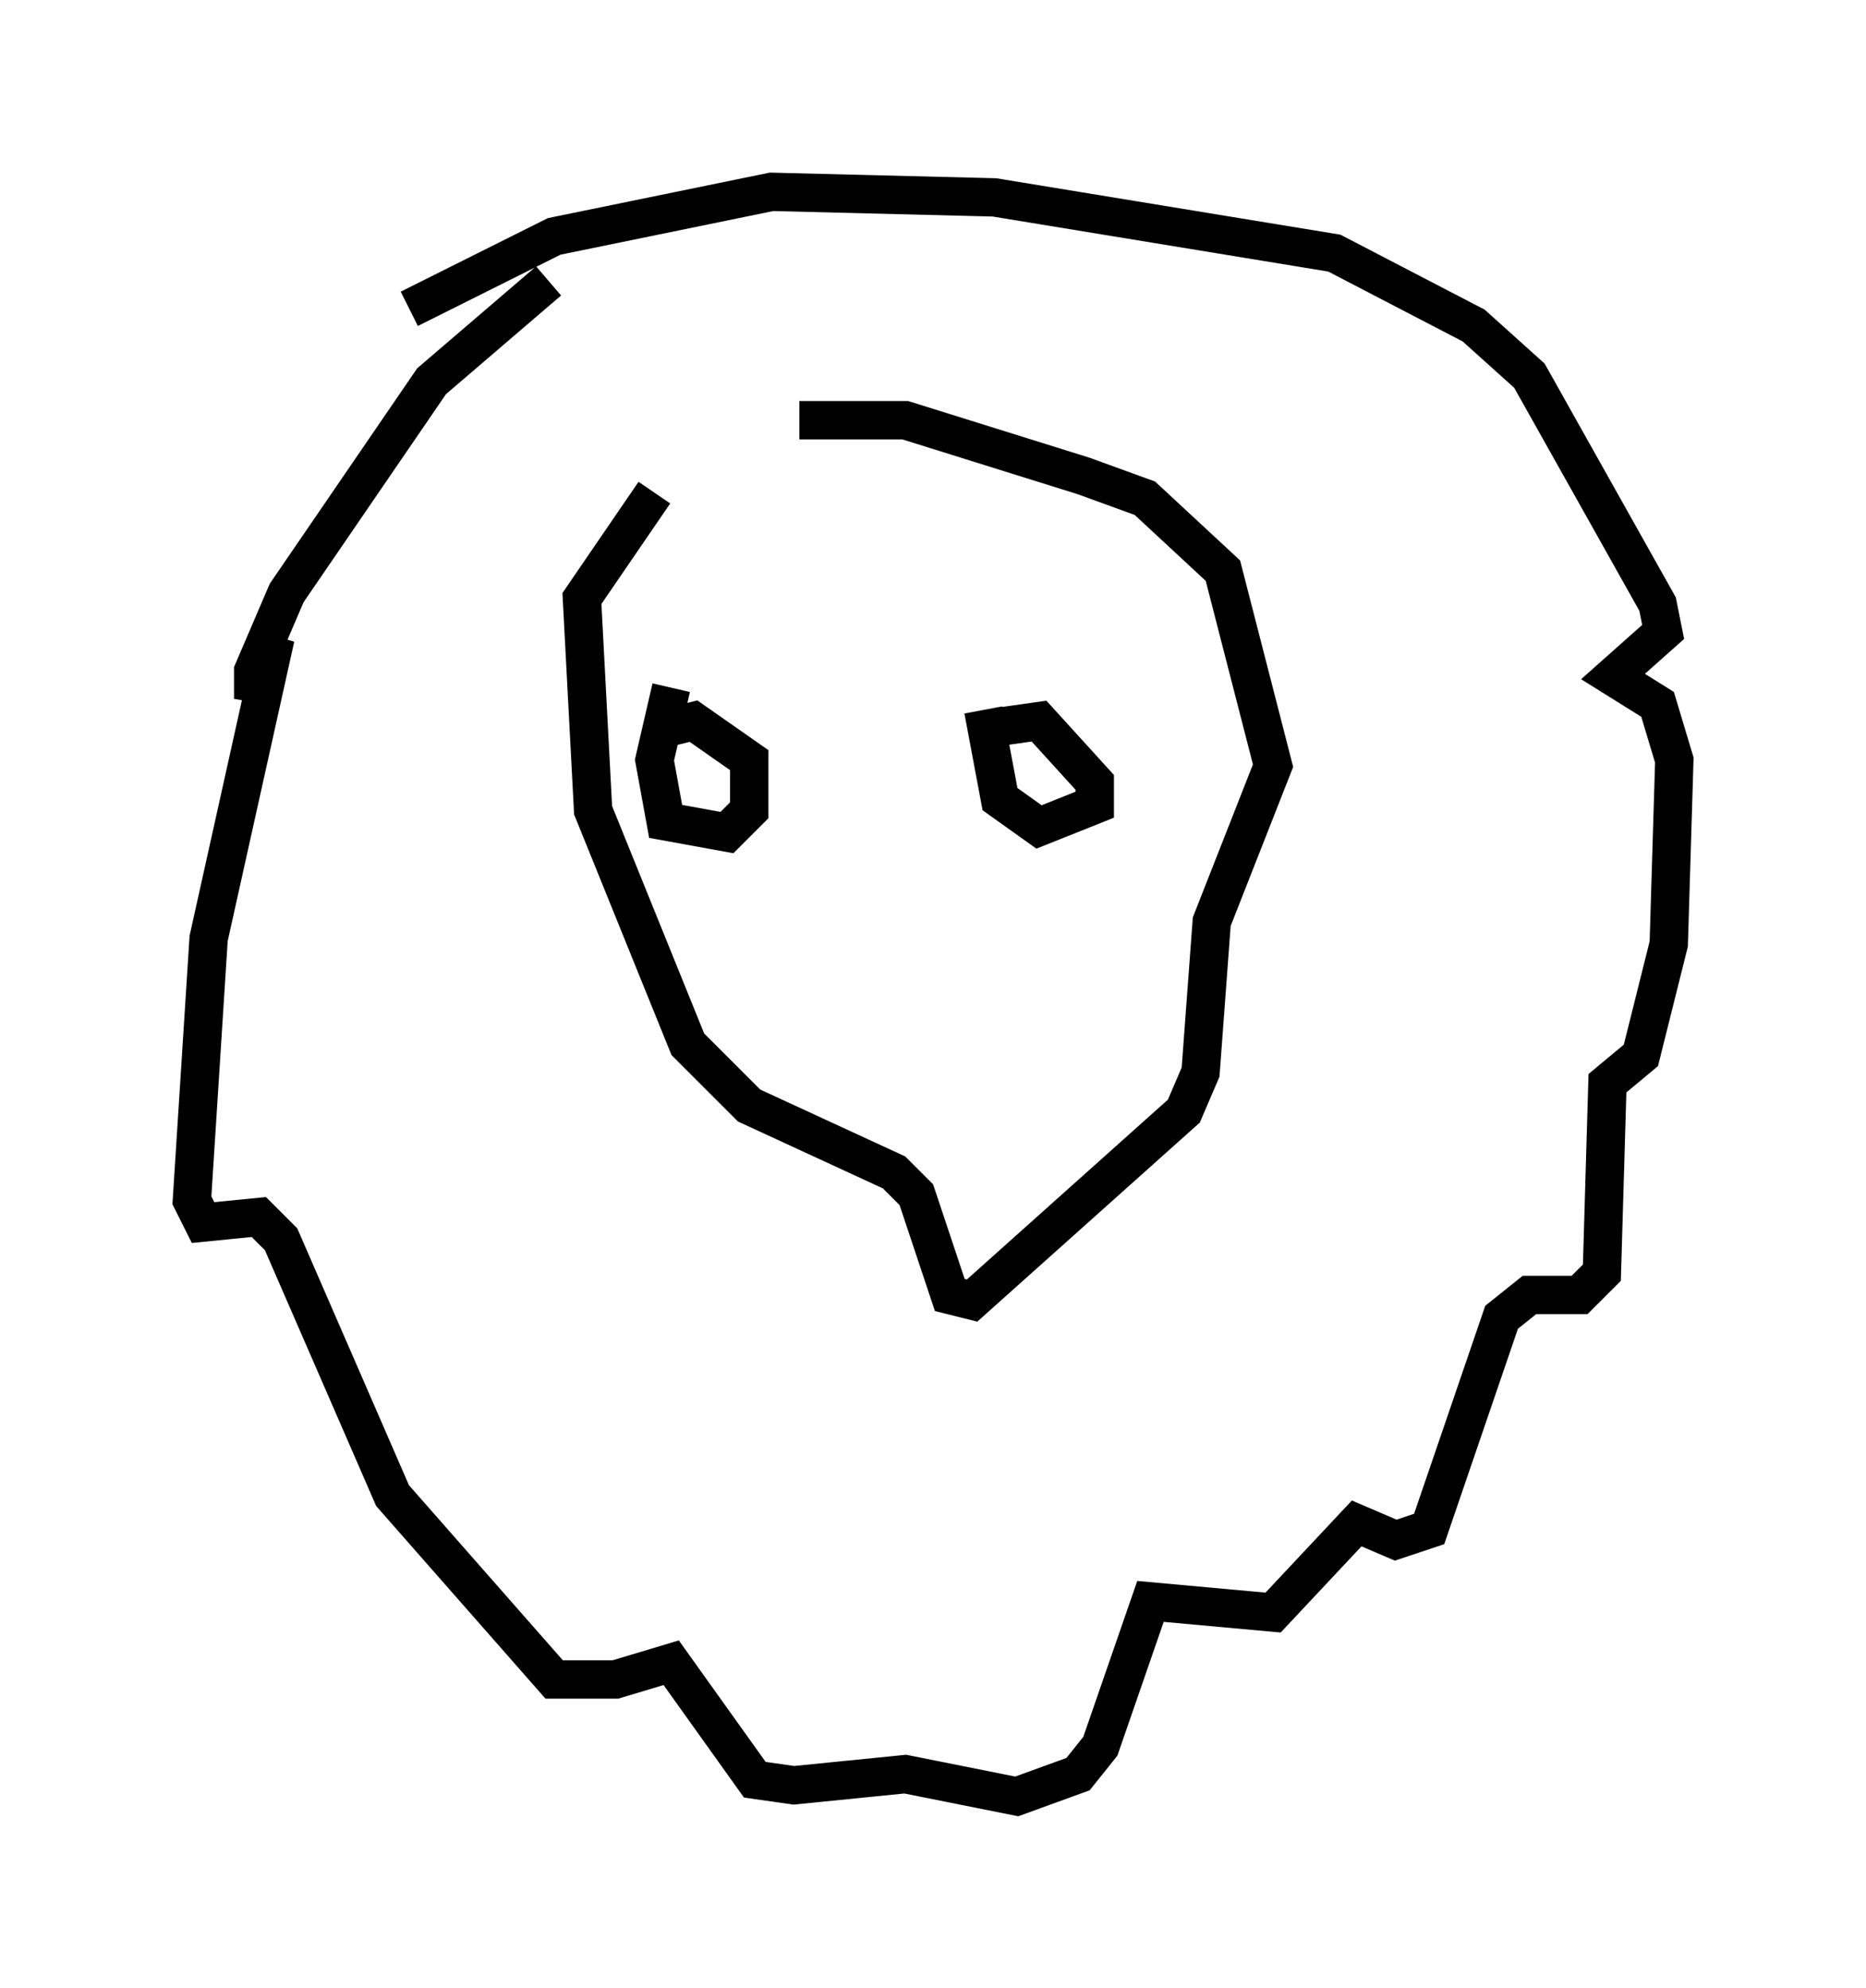 <?xml version="1.0" encoding="utf-8" ?>
<svg baseProfile="full" height="51.832" version="1.1" width="48.637" xmlns="http://www.w3.org/2000/svg" xmlns:ev="http://www.w3.org/2001/xml-events" xmlns:xlink="http://www.w3.org/1999/xlink"><defs /><rect fill="white" height="51.832" width="48.637" x="0" y="0" /><path d="M20.687, 12.117 m-3.631, 0.726 l-1.888, 2.76 0.291, 5.52 l2.469, 6.101 1.598, 1.598 l3.777, 1.743 0.581, 0.581 l0.872, 2.615 0.581, 0.145 l5.52, -4.939 0.436, -1.017 l0.291, -3.922 1.598, -4.067 l-1.307, -5.084 -2.034, -1.888 l-1.598, -0.581 -4.648, -1.453 l-2.76, 0.0 m-6.536, -3.631 l-3.05, 2.615 -3.777, 5.52 l-0.872, 2.034 0.0, 0.726 l0.581, -1.598 -1.743, 7.844 l-0.436, 6.827 0.291, 0.581 l1.453, -0.145 0.581, 0.581 l2.905, 6.682 4.212, 4.793 l1.598, 0.0 1.453, -0.436 l2.179, 3.05 1.017, 0.145 l2.905, -0.291 2.905, 0.581 l1.598, -0.581 0.581, -0.726 l1.307, -3.777 3.196, 0.291 l2.179, -2.324 1.017, 0.436 l0.872, -0.291 1.888, -5.52 l0.726, -0.581 1.307, 0.0 l0.581, -0.581 0.145, -4.939 l0.872, -0.726 0.726, -2.905 l0.145, -4.793 -0.436, -1.453 l-1.162, -0.726 1.307, -1.162 l-0.145, -0.726 -3.341, -5.955 l-1.453, -1.307 -3.631, -1.888 l-8.86, -1.453 -5.81, -0.145 l-5.665, 1.162 -3.777, 1.888 m6.827, 9.877 l-0.436, 1.888 0.291, 1.598 l1.598, 0.291 0.581, -0.581 l0.0, -1.307 -1.453, -1.017 l-0.581, 0.145 m8.134, -0.436 l0.436, 2.324 1.017, 0.726 l1.453, -0.581 0.0, -0.581 l-1.453, -1.598 -1.017, 0.145 " fill="none" stroke="black" stroke-width="1" /></svg>